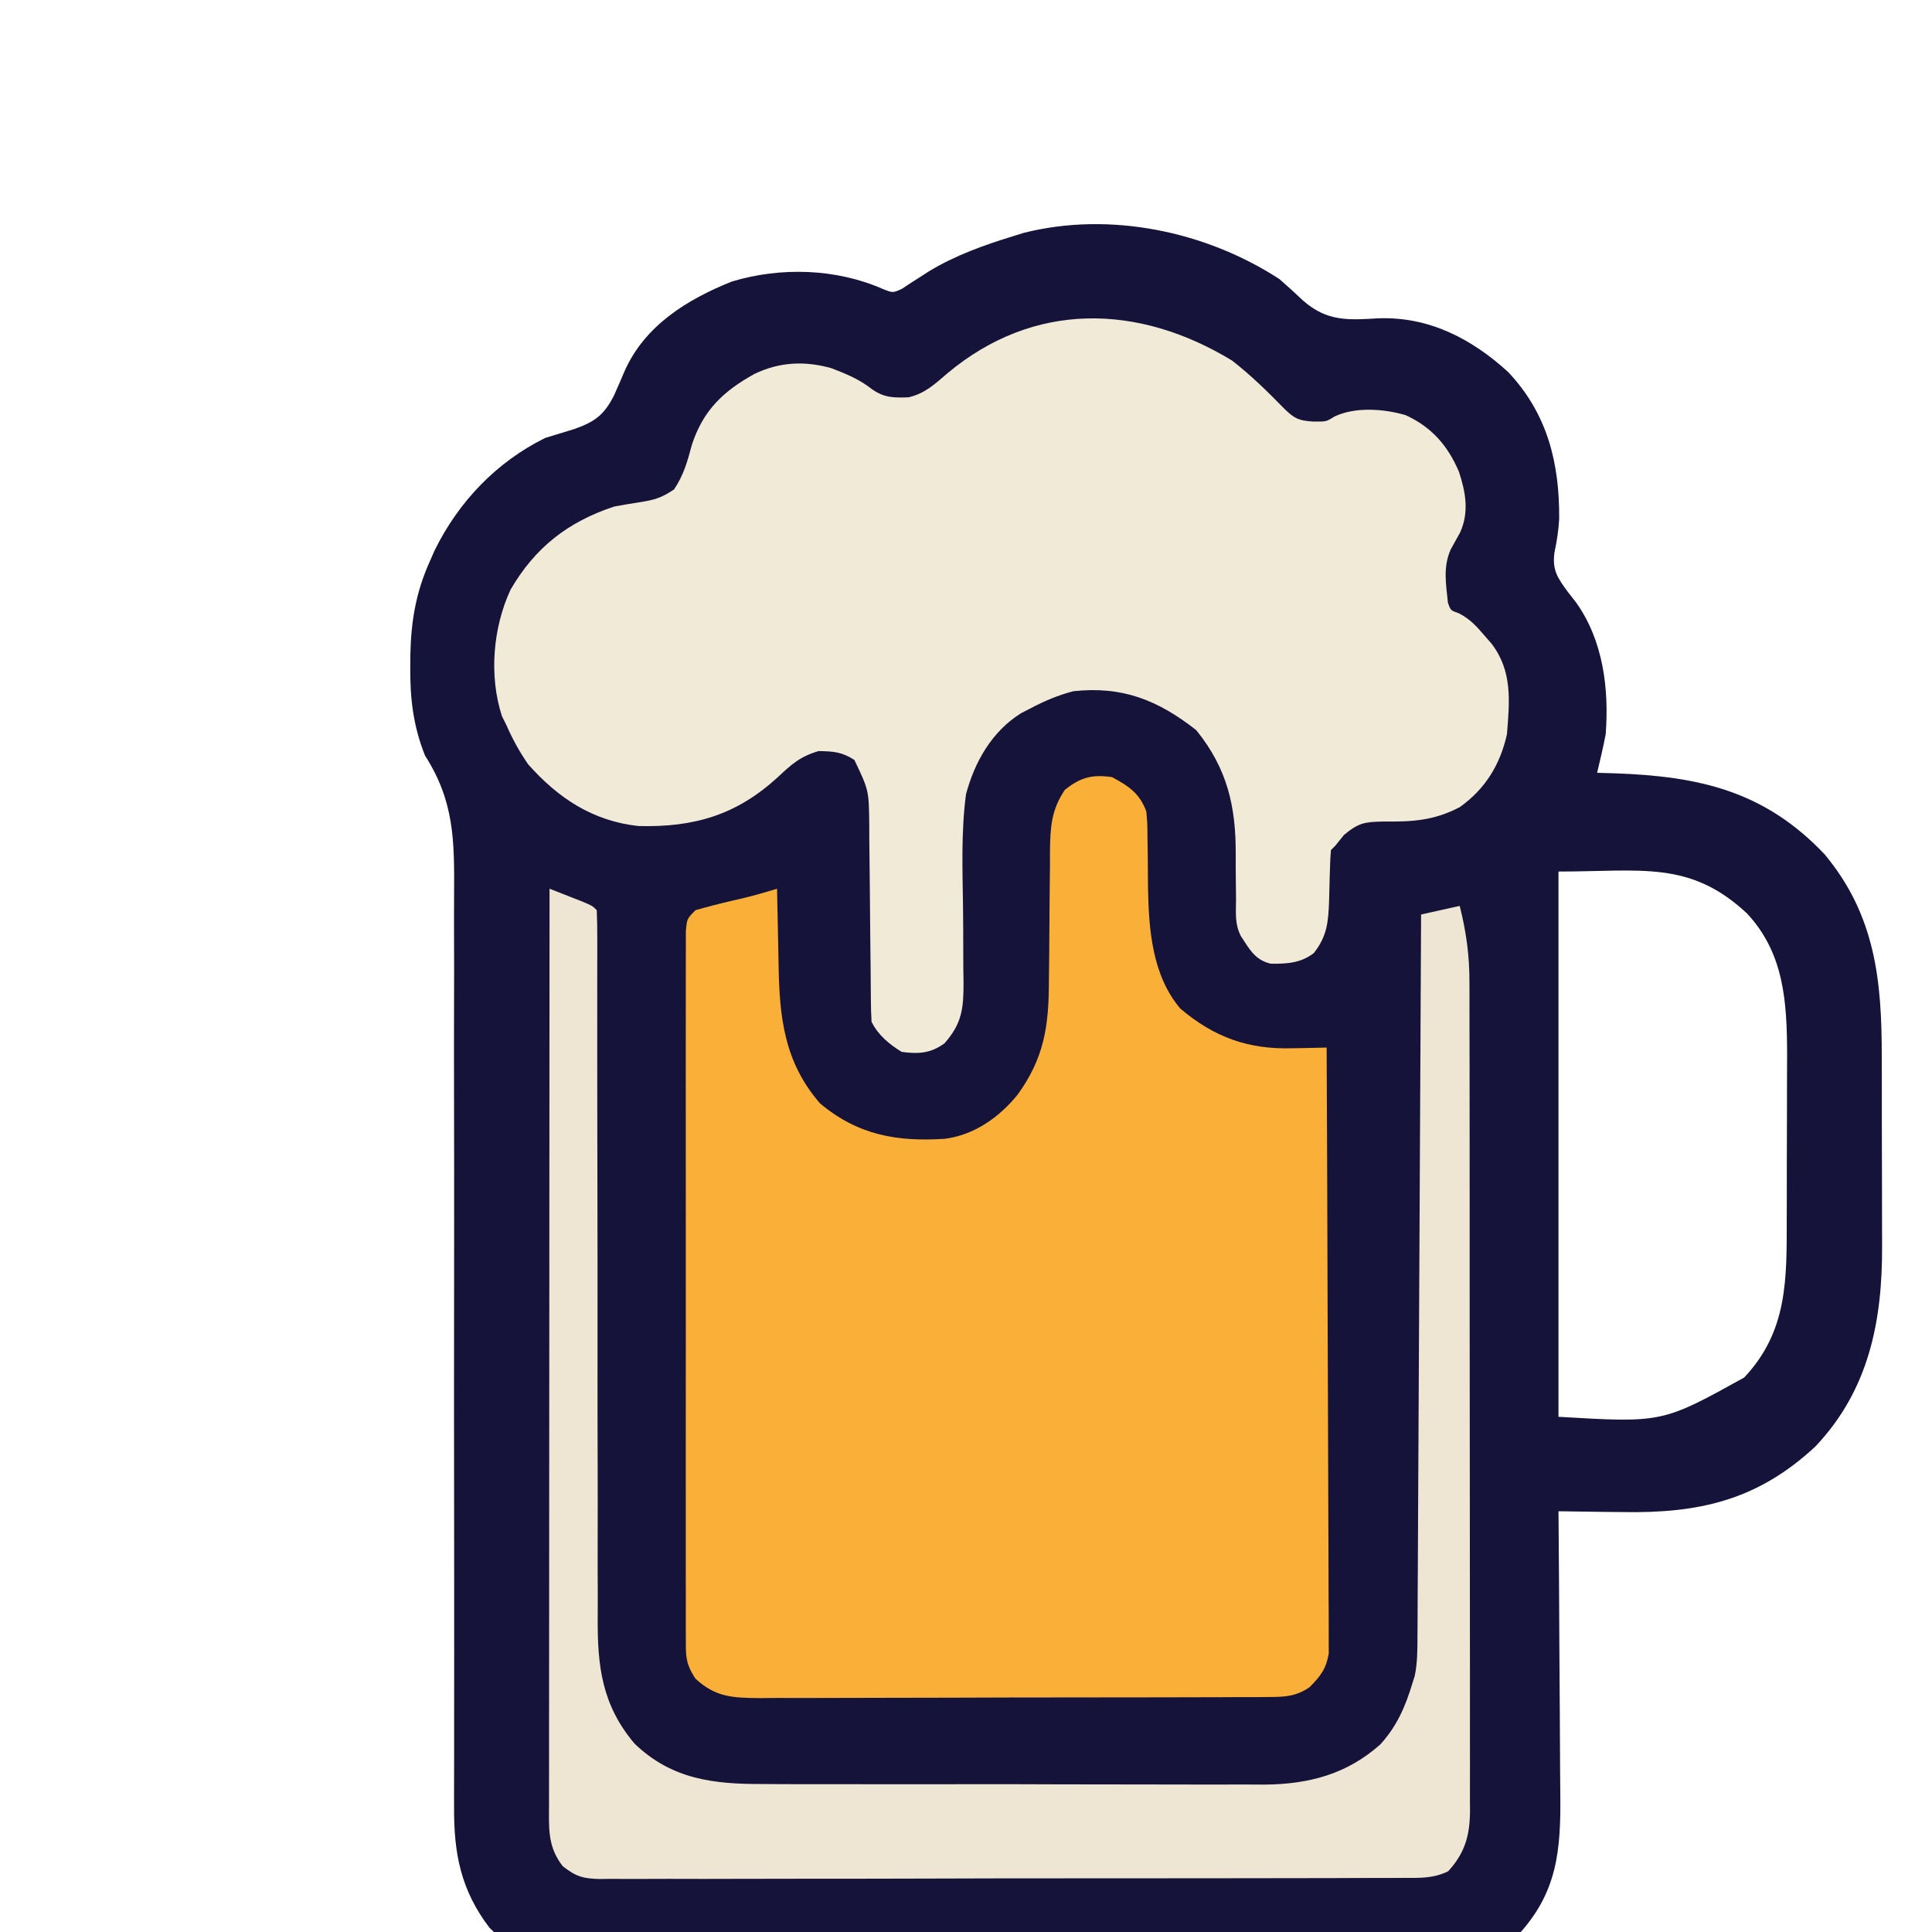 <?xml version="1.0" encoding="UTF-8"?>
<svg version="1.1" xmlns="http://www.w3.org/2000/svg" width="450" height="450">
<path d="M0 0 C1.867 1.629 3.703 3.294 5.5 5 C11.102 9.936 16.065 9.552 23.066 9.141 C34.812 8.721 44.728 13.862 53.25 21.625 C62.462 31.359 65.253 42.897 65.164 55.828 C65.022 58.573 64.623 61.009 64.062 63.688 C63.512 67.768 64.778 69.609 67.188 72.875 C67.833 73.703 68.479 74.53 69.145 75.383 C75.415 84.227 76.793 95.427 76 106 C75.413 109.02 74.728 112.011 74 115 C75.957 115.056 75.957 115.056 77.953 115.113 C97.639 115.798 112.943 119.151 127 134 C138.81 148.186 140.318 163.399 140.301 181.18 C140.305 182.841 140.309 184.501 140.314 186.162 C140.321 189.63 140.321 193.098 140.316 196.566 C140.31 200.979 140.327 205.392 140.35 209.805 C140.365 213.232 140.366 216.658 140.363 220.085 C140.363 221.711 140.368 223.336 140.378 224.962 C140.475 242.608 137.347 258.734 124.812 271.938 C111.283 284.505 97.68 287.516 79.812 287.188 C78.369 287.172 76.926 287.159 75.482 287.146 C71.988 287.114 68.494 287.062 65 287 C65.009 288.005 65.018 289.01 65.027 290.046 C65.108 299.549 65.168 309.053 65.207 318.556 C65.228 323.441 65.256 328.326 65.302 333.211 C65.345 337.932 65.369 342.652 65.38 347.372 C65.387 349.167 65.401 350.962 65.423 352.757 C65.576 365.965 64.785 375.973 55.289 386.02 C47.929 392.387 40.259 394.151 30.797 394.14 C29.546 394.145 29.546 394.145 28.269 394.149 C25.47 394.158 22.67 394.16 19.87 394.161 C17.865 394.166 15.859 394.171 13.853 394.176 C8.401 394.189 2.948 394.196 -2.505 394.2 C-5.912 394.203 -9.319 394.207 -12.726 394.212 C-23.389 394.225 -34.051 394.235 -44.713 394.239 C-57.017 394.243 -69.322 394.261 -81.626 394.29 C-91.139 394.312 -100.651 394.322 -110.164 394.323 C-115.845 394.324 -121.525 394.33 -127.206 394.348 C-132.551 394.364 -137.897 394.366 -143.243 394.358 C-145.202 394.357 -147.16 394.361 -149.119 394.371 C-151.8 394.384 -154.481 394.378 -157.162 394.367 C-158.315 394.38 -158.315 394.38 -159.491 394.392 C-169.202 394.304 -177.147 390.879 -184 384 C-190.683 375.232 -192.309 366.656 -192.238 355.893 C-192.24 354.903 -192.241 353.912 -192.243 352.891 C-192.246 349.586 -192.235 346.281 -192.224 342.976 C-192.223 340.6 -192.224 338.224 -192.225 335.848 C-192.226 330.738 -192.222 325.628 -192.213 320.518 C-192.2 312.432 -192.208 304.347 -192.219 296.261 C-192.222 293.49 -192.226 290.719 -192.229 287.948 C-192.23 287.255 -192.23 286.563 -192.231 285.849 C-192.241 277.978 -192.245 270.106 -192.249 262.235 C-192.249 261.516 -192.249 260.797 -192.249 260.056 C-192.254 248.409 -192.242 236.761 -192.227 225.114 C-192.212 213.136 -192.22 201.157 -192.248 189.179 C-192.262 182.461 -192.265 175.744 -192.242 169.027 C-192.219 162.707 -192.225 156.387 -192.252 150.066 C-192.256 147.753 -192.251 145.439 -192.234 143.125 C-192.152 130.755 -192.199 121.63 -199 111 C-201.764 104.086 -202.52 97.597 -202.438 90.188 C-202.43 89.225 -202.422 88.262 -202.415 87.27 C-202.239 79.646 -201.121 73.014 -198 66 C-197.588 65.063 -197.175 64.126 -196.75 63.16 C-191.149 51.814 -182.369 42.616 -171 37 C-168.754 36.299 -166.504 35.611 -164.25 34.938 C-159.462 33.24 -157.274 31.657 -154.963 27.061 C-154.129 25.197 -153.32 23.325 -152.523 21.445 C-147.841 10.856 -137.969 4.736 -127.5 0.562 C-116.113 -2.862 -103.223 -2.468 -92.348 2.32 C-90.039 3.233 -90.039 3.233 -87.957 2.293 C-87.311 1.866 -86.665 1.44 -86 1 C-85.312 0.56 -84.623 0.121 -83.914 -0.332 C-83.159 -0.821 -82.403 -1.309 -81.625 -1.812 C-75.421 -5.555 -68.902 -7.868 -62 -10 C-61.203 -10.249 -60.407 -10.498 -59.586 -10.754 C-39.532 -15.821 -17.156 -11.16 0 0 Z M65 138 C65 179.91 65 221.82 65 265 C89.177 266.418 89.177 266.418 108.246 255.859 C118.427 245.066 118.156 232.975 118.168 218.824 C118.171 217.45 118.175 216.075 118.178 214.7 C118.184 211.828 118.186 208.956 118.185 206.084 C118.185 202.433 118.199 198.782 118.216 195.131 C118.227 192.294 118.229 189.457 118.229 186.62 C118.23 184.629 118.241 182.637 118.252 180.646 C118.222 168.462 117.586 157.055 108.918 147.77 C95.626 135.338 84.303 138 65 138 Z " fill="#15133A" transform="translate(298,65)"/>
<path d="M0 0 C3.967 2.136 6.411 3.768 8 8 C8.255 10.91 8.255 10.91 8.273 14.277 C8.294 15.514 8.315 16.751 8.336 18.025 C8.362 20.598 8.38 23.171 8.391 25.744 C8.572 35.49 9.349 46.198 15.938 53.938 C23.846 60.625 31.782 63.451 41.945 63.16 C42.724 63.149 43.503 63.137 44.305 63.125 C46.204 63.095 48.102 63.049 50 63 C50.093 81.689 50.164 100.378 50.207 119.067 C50.228 127.744 50.256 136.422 50.302 145.099 C50.342 152.663 50.367 160.226 50.376 167.789 C50.382 171.794 50.394 175.798 50.423 179.803 C50.45 183.573 50.458 187.343 50.452 191.113 C50.454 192.496 50.461 193.879 50.477 195.262 C50.497 197.152 50.49 199.042 50.481 200.932 C50.485 201.989 50.488 203.047 50.492 204.136 C49.867 207.774 48.576 209.394 46 212 C42.861 214.133 40.259 214.254 36.51 214.267 C34.836 214.28 34.836 214.28 33.129 214.293 C31.909 214.292 30.689 214.291 29.432 214.291 C28.144 214.297 26.856 214.304 25.529 214.311 C21.998 214.329 18.467 214.333 14.935 214.335 C12.728 214.336 10.521 214.34 8.314 214.346 C0.611 214.364 -7.093 214.372 -14.796 214.371 C-21.971 214.369 -29.147 214.391 -36.322 214.422 C-42.487 214.448 -48.652 214.459 -54.817 214.458 C-58.497 214.457 -62.177 214.463 -65.857 214.484 C-69.963 214.507 -74.068 214.498 -78.173 214.486 C-79.389 214.497 -80.605 214.508 -81.858 214.52 C-88.173 214.473 -92.274 214.388 -97 210 C-99.467 206.299 -99.251 204.466 -99.254 200.047 C-99.257 199.335 -99.26 198.624 -99.263 197.89 C-99.271 195.5 -99.265 193.109 -99.259 190.719 C-99.261 189.007 -99.265 187.296 -99.269 185.584 C-99.279 180.931 -99.275 176.279 -99.269 171.626 C-99.264 166.764 -99.268 161.901 -99.271 157.039 C-99.275 148.873 -99.27 140.708 -99.261 132.543 C-99.25 123.092 -99.253 113.642 -99.264 104.191 C-99.273 96.087 -99.275 87.982 -99.27 79.878 C-99.266 75.033 -99.266 70.189 -99.273 65.344 C-99.278 60.791 -99.274 56.238 -99.263 51.685 C-99.26 50.011 -99.261 48.336 -99.265 46.661 C-99.271 44.383 -99.264 42.105 -99.254 39.826 C-99.253 37.91 -99.253 37.91 -99.252 35.955 C-99 33 -99 33 -97 31 C-94.354 30.237 -91.742 29.557 -89.062 28.938 C-83.487 27.632 -83.487 27.632 -78 26 C-77.985 26.922 -77.971 27.844 -77.956 28.795 C-77.894 32.256 -77.82 35.717 -77.738 39.177 C-77.705 40.668 -77.676 42.159 -77.654 43.649 C-77.46 55.925 -76.363 66.37 -68 76 C-59.209 83.373 -50.107 84.98 -38.925 84.247 C-32.073 83.368 -26.275 79.252 -22 74 C-15.782 65.401 -14.713 58.018 -14.691 47.59 C-14.666 45.361 -14.641 43.133 -14.615 40.904 C-14.586 37.413 -14.562 33.922 -14.544 30.43 C-14.522 27.046 -14.483 23.662 -14.441 20.277 C-14.441 19.237 -14.441 18.196 -14.441 17.124 C-14.367 11.686 -14.126 7.664 -11 3 C-7.381 0.066 -4.609 -0.658 0 0 Z " fill="#FAB038" transform="translate(259,181)"/>
<path d="M0 0 C4.388 3.424 8.272 7.225 12.148 11.207 C14.551 13.534 15.507 13.968 18.875 14.188 C21.887 14.226 21.887 14.226 23.836 13.012 C28.757 10.711 35.254 11.209 40.387 12.688 C46.411 15.441 50.232 19.783 52.812 25.875 C54.39 30.644 55.223 35.289 53.098 40 C52.367 41.33 51.633 42.659 50.895 43.984 C49.089 48.054 49.793 52.032 50.25 56.375 C50.871 58.177 50.871 58.177 52.82 58.859 C55.366 60.192 56.761 61.699 58.625 63.875 C59.215 64.553 59.806 65.231 60.414 65.93 C65.303 72.312 64.619 79.3 64 87 C62.442 94.072 58.944 99.78 53 104 C46.927 107.174 41.894 107.422 35.141 107.352 C30.887 107.443 29.444 107.628 26.039 110.477 C25.366 111.309 24.693 112.142 24 113 C23.67 113.33 23.34 113.66 23 114 C22.88 115.356 22.821 116.717 22.789 118.078 C22.761 118.91 22.732 119.741 22.703 120.598 C22.652 122.35 22.607 124.103 22.57 125.855 C22.392 130.691 22.123 134.067 19 138 C16.033 140.308 12.684 140.53 8.969 140.461 C5.29 139.6 4.018 137.058 2 134 C0.565 131.129 0.89 128.651 0.895 125.445 C0.881 124.094 0.866 122.742 0.85 121.391 C0.827 119.273 0.812 117.158 0.825 115.04 C0.874 103.807 -1.122 95.033 -8.375 86.062 C-17.227 79.107 -25.563 75.74 -37 77 C-40.584 77.93 -43.728 79.277 -47 81 C-47.712 81.366 -48.423 81.732 -49.156 82.109 C-55.951 86.343 -59.971 93.405 -62 101 C-63.165 109.76 -62.807 118.684 -62.688 127.5 C-62.656 131.054 -62.635 134.606 -62.637 138.16 C-62.637 140.357 -62.617 142.554 -62.574 144.751 C-62.556 150.837 -62.912 154.376 -67 159 C-70.204 161.35 -73.103 161.546 -77 161 C-79.925 159.175 -82.434 157.131 -84 154 C-84.104 152.275 -84.146 150.547 -84.158 148.819 C-84.168 147.738 -84.178 146.656 -84.189 145.542 C-84.196 144.368 -84.203 143.194 -84.211 141.984 C-84.239 139.512 -84.268 137.039 -84.297 134.566 C-84.338 130.658 -84.375 126.75 -84.401 122.841 C-84.429 119.076 -84.475 115.312 -84.523 111.547 C-84.527 110.381 -84.53 109.215 -84.533 108.014 C-84.625 100.08 -84.625 100.08 -88 93 C-90.93 91.128 -92.836 91.003 -96.312 90.938 C-100.66 92.19 -102.661 94.05 -105.906 97.09 C-115.509 105.85 -125.349 108.727 -138.254 108.402 C-148.9 107.259 -156.993 101.92 -164 94 C-165.991 91.115 -167.595 88.208 -169 85 C-169.539 83.908 -169.539 83.908 -170.09 82.793 C-173.144 73.42 -172.19 62.14 -168.062 53.312 C-162.366 43.517 -154.735 37.569 -144 34 C-142.049 33.625 -140.09 33.291 -138.125 33 C-134.594 32.437 -133.048 32.032 -130 30 C-127.727 26.591 -126.913 23.543 -125.852 19.625 C-123.244 11.586 -118.539 7.114 -111.27 3.094 C-105.444 0.286 -99.47 -0 -93.262 1.789 C-89.868 3.106 -86.846 4.333 -83.973 6.598 C-81.078 8.655 -78.898 8.66 -75.422 8.547 C-71.602 7.684 -69.244 5.462 -66.324 2.945 C-46.186 -13.91 -21.817 -13.279 0 0 Z " fill="#F1EAD6" transform="translate(287,84)"/>
<path d="M0 0 C1.647 0.643 3.293 1.289 4.938 1.938 C6.312 2.477 6.312 2.477 7.715 3.027 C10 4 10 4 11 5 C11.096 7.289 11.12 9.582 11.118 11.873 C11.119 12.6 11.119 13.328 11.12 14.077 C11.121 16.534 11.116 18.99 11.11 21.447 C11.11 23.201 11.11 24.955 11.111 26.709 C11.112 30.497 11.111 34.286 11.108 38.074 C11.104 44.072 11.113 50.07 11.125 56.067 C11.128 57.585 11.128 57.585 11.131 59.133 C11.136 61.203 11.14 63.272 11.144 65.342 C11.172 79.31 11.192 93.278 11.175 107.245 C11.163 116.659 11.173 126.072 11.207 135.486 C11.224 140.466 11.231 145.446 11.211 150.427 C11.193 155.121 11.203 159.814 11.233 164.509 C11.24 166.224 11.236 167.94 11.221 169.655 C11.129 180.963 12.149 190.099 19.809 199.133 C28.485 207.475 38.299 208.593 49.888 208.533 C51.259 208.541 52.63 208.549 54.002 208.56 C57.698 208.582 61.394 208.579 65.091 208.57 C68.189 208.565 71.288 208.572 74.386 208.58 C81.703 208.597 89.02 208.593 96.337 208.576 C103.857 208.56 111.376 208.575 118.896 208.608 C125.379 208.634 131.861 208.642 138.344 208.633 C142.204 208.628 146.064 208.63 149.924 208.651 C153.557 208.669 157.19 208.663 160.823 208.639 C162.772 208.631 164.721 208.648 166.67 208.667 C176.93 208.557 185.705 206.24 193.5 199.312 C197.367 195.076 199.36 190.447 201 185 C201.176 184.44 201.352 183.879 201.533 183.302 C202.175 180.138 202.142 177.104 202.158 173.875 C202.163 173.157 202.168 172.439 202.173 171.699 C202.189 169.293 202.197 166.887 202.205 164.481 C202.215 162.757 202.225 161.032 202.235 159.307 C202.262 154.624 202.283 149.94 202.303 145.257 C202.325 140.363 202.353 135.469 202.379 130.575 C202.429 121.306 202.474 112.038 202.517 102.77 C202.567 92.219 202.622 81.667 202.677 71.116 C202.791 49.411 202.898 27.705 203 6 C205.97 5.34 208.94 4.68 212 4 C213.527 10.119 214.291 15.647 214.261 21.938 C214.265 22.791 214.268 23.644 214.272 24.523 C214.283 27.355 214.279 30.188 214.275 33.02 C214.279 35.061 214.284 37.102 214.29 39.143 C214.304 44.667 214.304 50.192 214.302 55.716 C214.301 60.331 214.305 64.946 214.31 69.562 C214.321 80.447 214.322 91.332 214.316 102.217 C214.31 113.445 214.322 124.673 214.343 135.902 C214.361 145.549 214.367 155.196 214.364 164.843 C214.362 170.602 214.364 176.361 214.378 182.12 C214.391 187.532 214.389 192.943 214.376 198.354 C214.374 200.34 214.376 202.326 214.385 204.312 C214.395 207.022 214.387 209.732 214.374 212.443 C214.382 213.228 214.389 214.014 214.397 214.823 C214.34 220.579 213.215 224.565 209.317 228.85 C205.918 230.537 202.634 230.42 198.922 230.394 C198.101 230.401 197.281 230.407 196.435 230.413 C193.681 230.43 190.928 230.425 188.174 230.42 C186.201 230.427 184.229 230.436 182.256 230.446 C176.894 230.468 171.533 230.471 166.171 230.469 C161.698 230.469 157.225 230.477 152.751 230.486 C142.2 230.505 131.648 230.508 121.096 230.501 C110.205 230.494 99.313 230.517 88.422 230.554 C79.076 230.585 69.73 230.596 60.383 230.592 C54.799 230.59 49.215 230.596 43.631 230.62 C38.38 230.643 33.13 230.641 27.879 230.62 C25.951 230.617 24.023 230.622 22.095 230.636 C19.464 230.655 16.836 230.642 14.205 230.621 C13.44 230.634 12.676 230.646 11.888 230.659 C7.935 230.593 6.18 230.143 3.05 227.649 C-0.508 223.052 -0.139 218.777 -0.12 213.211 C-0.121 212.302 -0.122 211.393 -0.123 210.456 C-0.124 207.398 -0.119 204.339 -0.114 201.281 C-0.113 199.093 -0.113 196.905 -0.114 194.718 C-0.114 188.768 -0.108 182.818 -0.101 176.868 C-0.095 170.654 -0.095 164.44 -0.093 158.226 C-0.091 147.792 -0.084 137.359 -0.075 126.925 C-0.066 116.178 -0.059 105.431 -0.055 94.684 C-0.055 93.69 -0.055 93.69 -0.054 92.677 C-0.053 89.354 -0.052 86.031 -0.05 82.709 C-0.04 55.139 -0.022 27.57 0 0 Z " fill="#EEE6D3" transform="translate(128,207)"/>
</svg>
